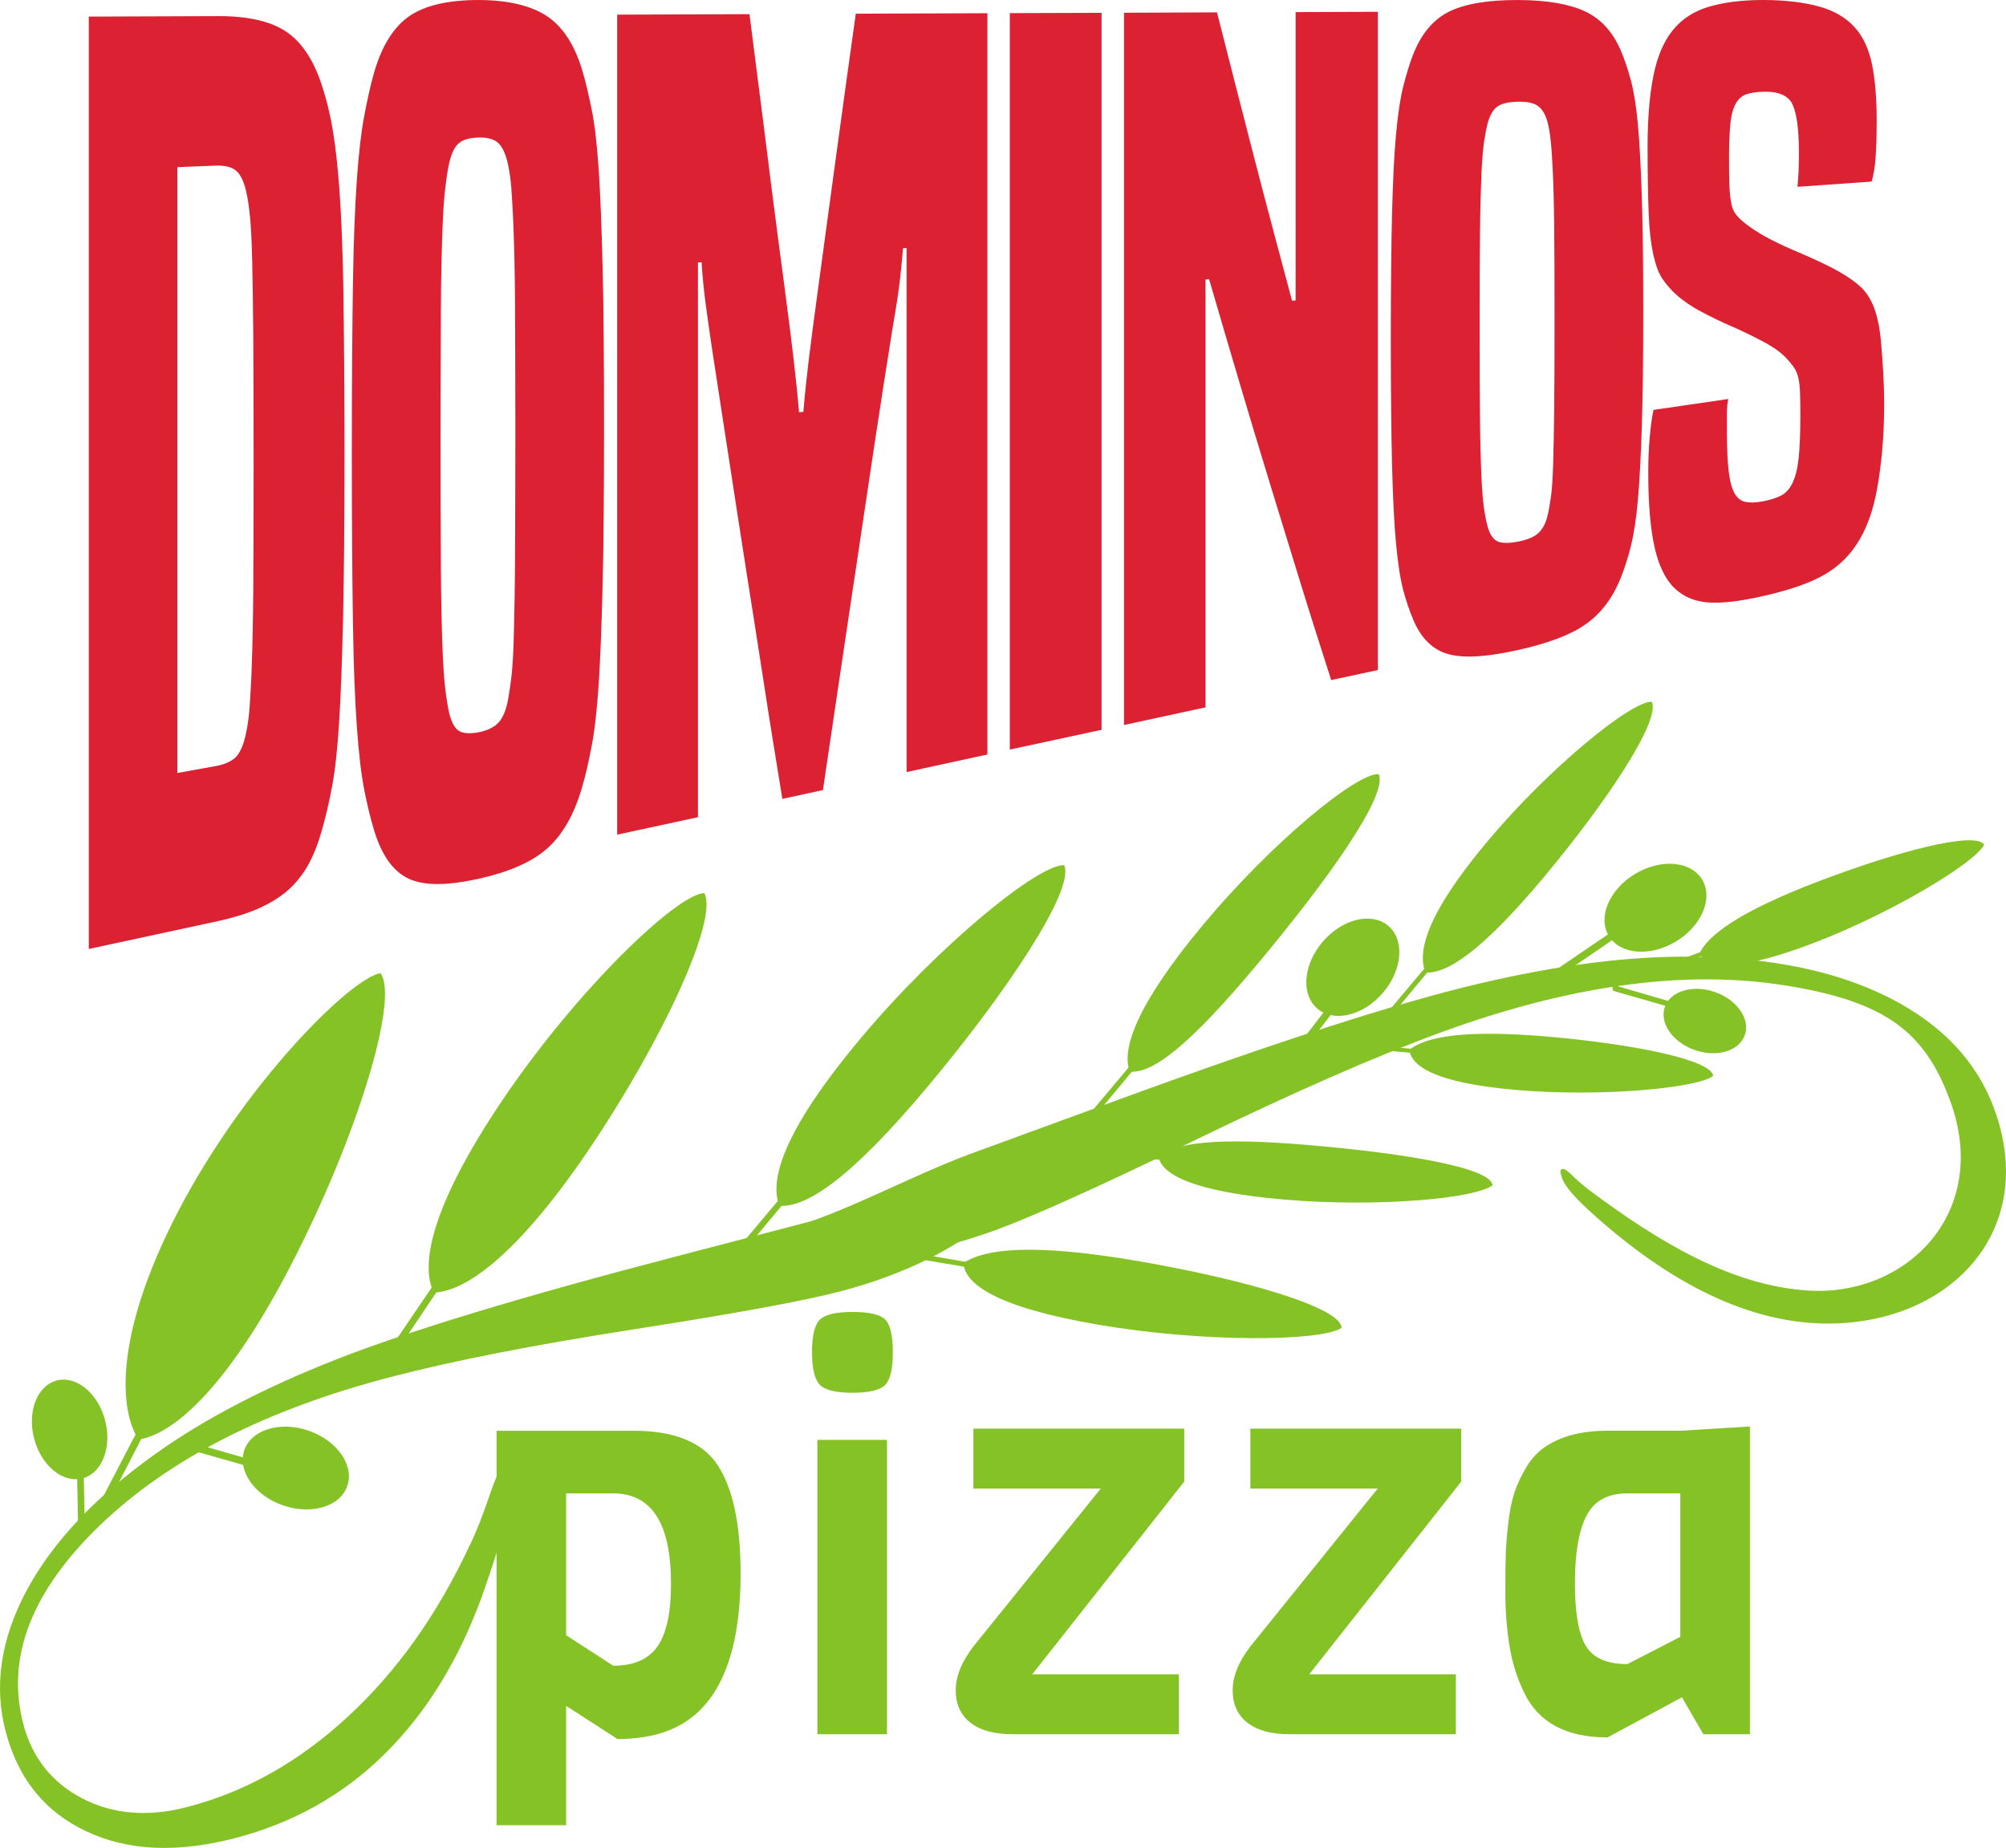 <?xml version="1.0" encoding="UTF-8" standalone="no"?>
<!-- Creator: CorelDRAW -->

<svg
   xmlns:dc="http://purl.org/dc/elements/1.1/"
   xmlns:cc="http://creativecommons.org/ns#"
   xmlns:rdf="http://www.w3.org/1999/02/22-rdf-syntax-ns#"
   xmlns:svg="http://www.w3.org/2000/svg"
   xmlns="http://www.w3.org/2000/svg"
   xmlns:sodipodi="http://sodipodi.sourceforge.net/DTD/sodipodi-0.dtd"
   xmlns:inkscape="http://www.inkscape.org/namespaces/inkscape"
   xml:space="preserve"
   width="190.219mm"
   height="175.222mm"
   style="clip-rule:evenodd;fill-rule:evenodd;image-rendering:optimizeQuality;shape-rendering:geometricPrecision;text-rendering:geometricPrecision"
   viewBox="0 0 190.219 175.222"
   id="svg2"
   version="1.1"
   inkscape:version="0.91 r13725"
   sodipodi:docname="Graphic1.svg"><sodipodi:namedview
     pagecolor="#ffffff"
     bordercolor="#666666"
     borderopacity="1"
     objecttolerance="10"
     gridtolerance="10"
     guidetolerance="10"
     inkscape:pageopacity="0"
     inkscape:pageshadow="2"
     inkscape:window-width="1280"
     inkscape:window-height="973"
     id="namedview94"
     showgrid="false"
     fit-margin-top="0"
     fit-margin-left="0"
     fit-margin-right="0"
     fit-margin-bottom="0"
     inkscape:zoom="1.2685914"
     inkscape:cx="257.08323"
     inkscape:cy="321.50109"
     inkscape:window-x="0"
     inkscape:window-y="0"
     inkscape:window-maximized="1"
     inkscape:current-layer="svg2" /><defs
     id="defs4"><style
       type="text/css"
       id="style6"><![CDATA[
    .fil0 {fill:#84C225}
    .fil1 {fill:#84C225;fill-rule:nonzero}
    .fil2 {fill:#DB214C;fill-rule:nonzero}
   ]]></style></defs><g
     id="Layer_x0020_1"
     transform="translate(-9.891,-60.889)"><g
       id="_138315080"><g
         id="g11"><g
           id="g13"><g
             id="g15"><path
               id="_135458744"
               class="fil0"
               d="m 153.748,164.245 c 7.955,0.682 17.109,-0.176 18.589,-1.336 -0.139,-1.547 -7.766,-3.048 -15.721,-3.731 -7.955,-0.682 -11.56,0.025 -13.091,1.259 0.232,1.51 2.268,3.126 10.223,3.809 z"
               inkscape:connector-curvature="0"
               style="fill:#84c225" /><path
               id="_135661592"
               class="fil0"
               d="m 154.464,161.575 c 7.228,0.62 14.325,1.137 15.24,1.107 -0.638,-0.184 -7.85,-0.874 -15.078,-1.494 -7.228,-0.62 -10.166,-0.787 -11.102,-0.752 0.707,0.186 3.712,0.519 10.94,1.139 z"
               inkscape:connector-curvature="0"
               style="fill:#84c225" /><path
               id="_20246664"
               class="fil0"
               d="m 140.18,160.423 c 7.227,0.62 14.323,1.139 15.238,1.109 -0.636,-0.185 -7.849,-0.873 -15.078,-1.494 l -0.748,-0.064 -0.397,0.364 0.985,0.085 z"
               inkscape:connector-curvature="0"
               style="fill:#84c225" /></g><g
             id="g20"><path
               id="_20228048"
               class="fil0"
               d="m 97.058,180.285 c 8.993,1.542 17.834,2.943 18.984,3.002 -0.778,-0.299 -9.747,-1.925 -18.743,-3.469 l -0.931,-0.159 -0.536,0.414 1.226,0.211 z"
               inkscape:connector-curvature="0"
               style="fill:#84c225" /><path
               id="_20177208"
               class="fil0"
               d="m 114.024,186.496 c 9.899,1.697 21.103,1.605 23.081,0.307 -0.011,-1.954 -9.412,-4.643 -19.312,-6.34 -9.899,-1.697 -14.494,-1.192 -16.543,0.193 0.131,1.917 2.875,4.143 12.774,5.841 z"
               inkscape:connector-curvature="0"
               style="fill:#84c225" /><path
               id="_20177088"
               class="fil0"
               d="m 114.843,183.241 c 8.995,1.542 17.836,2.941 18.987,3 -0.78,-0.298 -9.748,-1.926 -18.743,-3.468 -8.995,-1.542 -12.66,-2.062 -13.837,-2.117 0.867,0.308 4.598,1.043 13.593,2.585 z"
               inkscape:connector-curvature="0"
               style="fill:#84c225" /></g><g
             id="g25"><path
               id="_18771488"
               class="fil0"
               d="m 116.076,170.544 c 7.944,0.682 15.744,1.252 16.749,1.219 -0.7,-0.203 -8.628,-0.96 -16.574,-1.643 l -0.822,-0.07 -0.436,0.4 1.083,0.094 z"
               inkscape:connector-curvature="0"
               style="fill:#84c225" /><path
               id="_20246704"
               class="fil0"
               d="m 131.682,174.635 c 8.744,0.75 18.114,-0.084 19.741,-1.359 -0.153,-1.701 -8.584,-3.052 -17.327,-3.802 -8.744,-0.75 -12.66,-0.272 -14.342,1.084 0.255,1.66 3.185,3.327 11.929,4.077 z"
               inkscape:connector-curvature="0"
               style="fill:#84c225" /><path
               id="_139246864"
               class="fil0"
               d="m 131.778,171.81 c 7.945,0.682 15.745,1.25 16.752,1.217 -0.701,-0.202 -8.629,-0.961 -16.574,-1.642 -7.945,-0.682 -11.174,-0.865 -12.203,-0.827 0.777,0.204 4.08,0.57 12.025,1.252 z"
               inkscape:connector-curvature="0"
               style="fill:#84c225" /></g><g
             id="g30"><path
               id="_139155200"
               class="fil0"
               d="m 91.456,159.401 c 7.458,-8.914 16.978,-16.624 19.347,-16.471 1.039,2.316 -5.467,12.054 -12.925,20.968 -7.458,8.914 -11.613,11.524 -14.088,11.318 -0.917,-2.357 0.209,-6.901 7.667,-15.815 z"
               inkscape:connector-curvature="0"
               style="fill:#84c225" /><path
               id="_139148120"
               class="fil0"
               d="m 93.893,162.675 c 6.777,-8.1 13.501,-15.922 14.442,-16.796 -0.5,0.897 -7.208,9.079 -13.985,17.178 -6.777,8.1 -9.596,11.271 -10.562,12.158 0.568,-0.969 3.327,-4.441 10.104,-12.541 z"
               inkscape:connector-curvature="0"
               style="fill:#84c225" /><path
               id="_139140896"
               class="fil0"
               d="m 80.444,178.579 c 6.776,-8.098 13.498,-15.923 14.438,-16.796 -0.498,0.897 -7.207,9.077 -13.984,17.178 l -0.702,0.838 -0.675,-0.115 0.923,-1.105 z"
               inkscape:connector-curvature="0"
               style="fill:#84c225" /></g><g
             id="g35"><path
               id="_138493936"
               class="fil0"
               d="m 150.901,140.712 c 5.929,-7.086 13.747,-13.402 15.629,-13.28 0.826,1.841 -4.346,9.582 -10.275,16.668 -5.929,7.086 -9.232,9.161 -11.199,8.997 -0.729,-1.873 -0.084,-5.299 5.845,-12.385 z"
               inkscape:connector-curvature="0"
               style="fill:#84c225" /><path
               id="_135422360"
               class="fil0"
               d="m 153.089,143.128 c 5.387,-6.439 10.732,-12.657 11.48,-13.351 -0.397,0.713 -5.729,7.217 -11.117,13.655 -5.387,6.439 -7.628,8.96 -8.396,9.665 0.451,-0.77 2.645,-3.53 8.032,-9.969 z"
               inkscape:connector-curvature="0"
               style="fill:#84c225" /><path
               id="_140009208"
               class="fil0"
               d="m 142.398,155.77 c 5.386,-6.438 10.73,-12.658 11.477,-13.351 -0.396,0.713 -5.729,7.215 -11.116,13.655 l -0.558,0.666 -0.537,-0.091 0.734,-0.879 z"
               inkscape:connector-curvature="0"
               style="fill:#84c225" /></g><g
             id="g40"><path
               id="_20227768"
               class="fil0"
               d="m 57.632,165.066 c 7.079,-10.457 16.461,-19.397 19.038,-19.493 1.378,2.389 -3.905,13.929 -10.984,24.386 -7.079,10.457 -11.957,13.438 -14.655,13.489 -1.251,-2.446 -0.478,-7.926 6.601,-18.383 z"
               inkscape:connector-curvature="0"
               style="fill:#84c225" /><path
               id="_142159832"
               class="fil0"
               d="m 60.57,168.78 c 6.432,-9.502 12.837,-18.698 13.758,-19.746 -0.442,1.024 -6.79,10.607 -13.221,20.109 -6.432,9.502 -9.13,13.241 -10.075,14.306 0.507,-1.11 3.107,-5.167 9.539,-14.669 z"
               inkscape:connector-curvature="0"
               style="fill:#84c225" /><path
               id="_20227504"
               class="fil0"
               d="m 47.786,187.452 c 6.431,-9.501 12.834,-18.699 13.754,-19.746 -0.439,1.024 -6.79,10.606 -13.221,20.109 l -0.666,0.983 -0.743,-0.05 0.876,-1.296 z"
               inkscape:connector-curvature="0"
               style="fill:#84c225" /></g><g
             id="g45"><path
               id="_137751520"
               class="fil0"
               d="m 26.767,175.788 c 6.335,-12.208 16.429,-22.193 19.204,-22.622 1.793,2.41 -2.226,15.607 -8.56,27.815 -6.335,12.208 -11.471,16.006 -14.383,16.402 -1.663,-2.488 -2.595,-9.387 3.739,-21.595 z"
               inkscape:connector-curvature="0"
               style="fill:#84c225" /><path
               id="_137738384"
               class="fil0"
               d="m 20.024,202.124 c 5.755,-11.091 11.518,-21.852 12.381,-23.101 -0.345,1.163 -6.003,12.332 -11.758,23.427 l -0.596,1.147 -0.81,0.04 0.784,-1.513 z"
               inkscape:connector-curvature="0"
               style="fill:#84c225" /><path
               id="_137733968"
               class="fil0"
               d="m 31.491,180.307 c 5.756,-11.093 11.521,-21.852 12.385,-23.102 -0.348,1.164 -6.003,12.334 -11.759,23.427 -5.756,11.093 -8.201,15.479 -9.089,16.751 0.408,-1.265 2.707,-5.983 8.463,-17.076 z"
               inkscape:connector-curvature="0"
               style="fill:#84c225" /></g><g
             id="g50"><path
               id="_137725096"
               class="fil0"
               d="m 114.104,165.442 c 5.92,-7.076 11.794,-13.913 12.616,-14.675 -0.435,0.783 -6.298,7.931 -12.219,15.01 l -0.613,0.732 -0.59,-0.101 0.807,-0.966 z"
               inkscape:connector-curvature="0"
               style="fill:#84c225" /><path
               id="_137723808"
               class="fil0"
               d="m 124.069,148.463 c 6.517,-7.789 14.492,-14.304 16.562,-14.17 0.908,2.024 -4.996,10.235 -11.513,18.024 -6.517,7.789 -9.929,10.366 -12.091,10.187 -0.802,-2.059 0.525,-6.252 7.042,-14.041 z"
               inkscape:connector-curvature="0"
               style="fill:#84c225" /><path
               id="_20264312"
               class="fil0"
               d="m 125.856,151.546 c 5.921,-7.077 11.796,-13.912 12.619,-14.676 -0.437,0.784 -6.298,7.933 -12.219,15.01 -5.922,7.077 -8.385,9.848 -9.228,10.624 0.496,-0.847 2.907,-3.881 8.829,-10.958 z"
               inkscape:connector-curvature="0"
               style="fill:#84c225" /></g><path
             id="_137704088"
             class="fil1"
             d="m 58.504,200.148 c 0.194,0.743 0.022,2.172 -0.494,4.279 -0.495,2.103 -1.327,4.747 -2.449,7.92 -2.229,6.07 -5.309,11.047 -9.248,14.908 -3.917,3.857 -8.629,6.491 -14.108,7.919 -5.48,1.429 -10.183,1.225 -14.115,-0.631 -3.953,-1.85 -6.502,-5.019 -7.67,-9.501 -1.124,-4.311 -0.45,-8.774 2.006,-13.361 2.462,-4.566 6.528,-8.893 12.21,-12.937 4.589,-3.283 10.319,-6.274 17.191,-8.972 6.873,-2.698 17.573,-5.941 32.102,-9.728 l 13.381,-3.488 c 6.095,-1.589 11.912,-3.468 17.453,-5.616 0.891,-0.323 1.454,-0.515 1.666,-0.57 0.446,-0.116 0.797,-0.162 1.053,-0.139 0.255,0.025 0.395,0.124 0.433,0.273 0.415,1.593 -1.197,3.76 -4.805,6.538 -3.63,2.783 -8.161,4.894 -13.641,6.323 -3.398,0.886 -9.87,2.074 -19.374,3.554 -9.526,1.484 -17.23,2.994 -23.113,4.527 -11.874,3.095 -21.063,7.781 -27.576,14.038 -6.512,6.256 -8.957,12.542 -7.312,18.85 0.842,3.229 2.729,5.595 5.64,7.104 2.906,1.489 6.22,1.759 9.916,0.795 5.565,-1.45 10.647,-4.318 15.268,-8.607 4.626,-4.268 8.459,-9.667 11.503,-16.177 0.637,-1.3 1.275,-2.941 1.942,-4.906 0.667,-1.966 1.232,-3.02 1.677,-3.136 0.085,-0.022 0.16,0.003 0.23,0.099 0.07,0.095 0.147,0.302 0.235,0.642 z"
             inkscape:connector-curvature="0"
             style="fill:#84c225;fill-rule:nonzero" /><path
             id="_137686304"
             class="fil1"
             d="m 158.045,172.678 c 0.282,0.769 1.308,1.909 3.032,3.451 6.93,6.194 14.551,10.374 22.483,10.26 11.349,-0.164 19.653,-8.832 15.432,-20.363 -1.633,-4.462 -4.934,-7.965 -9.873,-10.494 -4.931,-2.508 -11.123,-3.831 -18.561,-3.926 -6.016,-0.091 -12.856,0.767 -20.519,2.575 -7.663,1.809 -19.013,5.464 -34.049,10.967 l -13.849,5.069 c -6.308,2.309 -12.704,6.047 -18.861,7.549 -0.981,0.239 -1.587,0.432 -1.807,0.512 -0.461,0.169 -0.798,0.342 -1.007,0.518 -0.209,0.176 -0.271,0.349 -0.214,0.502 0.603,1.649 3.484,0.701 8.333,0.94 4.871,0.24 10.126,-0.666 15.798,-2.741 3.517,-1.287 9.912,-4.176 19.142,-8.651 9.252,-4.484 16.923,-7.839 23.012,-10.068 12.289,-4.498 23.191,-5.97 32.699,-4.44 9.507,1.53 13.197,4.42 15.586,10.948 3.859,10.543 -4.084,18.474 -13.296,17.983 -7.524,-0.402 -14.552,-4.793 -20.83,-9.452 -1.775,-1.316 -2.233,-2.24 -2.694,-2.071 -0.088,0.032 -0.138,0.101 -0.142,0.226 -0.003,0.126 0.055,0.354 0.184,0.706 z"
             inkscape:connector-curvature="0"
             style="fill:#84c225;fill-rule:nonzero" /><g
             id="g57"><path
               id="_20267752"
               class="fil0"
               d="m 168.012,152.774 c 6.774,-2.593 13.387,-5.22 14.197,-5.646 -0.653,0.111 -7.445,2.636 -14.221,5.229 l -0.701,0.269 -0.199,0.501 0.924,-0.353 z"
               inkscape:connector-curvature="0"
               style="fill:#84c225" /><path
               id="_20271856"
               class="fil0"
               d="m 181.888,150.297 c 7.457,-2.854 15.321,-7.618 16.146,-9.307 -0.8,-1.332 -8.318,0.643 -15.775,3.497 -7.456,2.854 -10.393,5.063 -11.232,6.84 0.867,1.258 3.404,1.824 10.861,-1.03 z"
               inkscape:connector-curvature="0"
               style="fill:#84c225" /><path
               id="_137681896"
               class="fil0"
               d="m 181.369,147.582 c 6.775,-2.593 13.387,-5.222 14.198,-5.648 -0.654,0.113 -7.446,2.636 -14.221,5.229 -6.775,2.593 -9.492,3.724 -10.319,4.163 0.718,-0.141 3.567,-1.151 10.342,-3.745 z"
               inkscape:connector-curvature="0"
               style="fill:#84c225" /></g></g><g
           id="g62"><g
             id="g64"><path
               id="_137820672"
               class="fil0"
               d="m 133.153,159.808 c 1.684,-2.195 3.362,-4.372 4.97,-6.439 l 0.723,0.129 c -1.655,2.174 -3.398,4.454 -5.148,6.734 l -0.774,1.008 -0.793,-0.102 1.024,-1.329 z"
               inkscape:connector-curvature="0"
               style="fill:#84c225" /><ellipse
               id="_136221088"
               class="fil0"
               transform="matrix(3.15,-3.645,3.645,3.15,138.173,152.606)"
               rx="1.073"
               ry="0.777"
               cx="0"
               cy="0"
               style="fill:#84c225" /></g><g
             id="g68"><ellipse
               id="_137673512"
               class="fil0"
               transform="matrix(4.13,-2.481,2.481,4.13,166.87,146.962)"
               rx="1.073"
               ry="0.777"
               cx="0"
               cy="0"
               style="fill:#84c225" /><path
               id="_137863744"
               class="fil0"
               d="m 157.985,152.472 c 2.284,-1.561 4.558,-3.105 6.73,-4.569 l 0.647,0.348 c -2.25,1.55 -4.617,3.172 -6.991,4.793 l -1.05,0.716 -0.722,-0.345 1.387,-0.944 z"
               inkscape:connector-curvature="0"
               style="fill:#84c225" /></g><g
             id="g72"><ellipse
               id="_136038360"
               class="fil0"
               transform="matrix(3.534,1.246,-1.246,3.534,171.552,157.704)"
               rx="1.073"
               ry="0.777"
               cx="0"
               cy="0"
               style="fill:#84c225" /><path
               id="_137643896"
               class="fil0"
               d="m 163.966,154.603 c 2.068,0.596 4.12,1.193 6.074,1.769 l 0.112,0.56 c -2.044,-0.581 -4.19,-1.195 -6.338,-1.815 l -0.95,-0.274 -0.151,-0.604 1.253,0.363 z"
               inkscape:connector-curvature="0"
               style="fill:#84c225" /></g></g><g
           id="g76"><path
             id="_20423808"
             class="fil0"
             d="m 29.398,198.069 c 2.66,0.759 5.301,1.52 7.815,2.255 l 0.146,0.72 c -2.63,-0.74 -5.391,-1.523 -8.155,-2.313 l -1.222,-0.35 -0.196,-0.775 1.612,0.463 z"
             inkscape:connector-curvature="0"
             style="fill:#84c225" /><ellipse
             id="_135395528"
             class="fil0"
             transform="matrix(4.548,1.59,-1.59,4.548,37.942,200.09)"
             rx="1.073"
             ry="0.777"
             cx="0"
             cy="0"
             style="fill:#84c225" /></g><g
           id="g80"><path
             id="_135592064"
             class="fil0"
             d="m 17.28,204.904 c -0.051,-2.567 -0.095,-5.118 -0.128,-7.549 l 0.599,-0.325 c 0.06,2.535 0.117,5.199 0.169,7.866 l 0.022,1.179 -0.635,0.386 -0.028,-1.557 z"
             inkscape:connector-curvature="0"
             style="fill:#84c225" /><ellipse
             id="_135699104"
             class="fil0"
             transform="matrix(-1.149,-4.322,4.322,-1.149,16.492,196.43)"
             rx="1.073"
             ry="0.777"
             cx="0"
             cy="0"
             style="fill:#84c225" /></g></g><path
         id="_138906608"
         class="fil1"
         d="m 80.118,210.055 c 0,7.544 -1.945,12.365 -5.836,14.463 -1.59,0.846 -3.535,1.269 -5.836,1.269 l -4.872,-3.146 0,11.316 -6.597,0 0,-37.4 12.991,0 c 3.924,0 6.597,1.108 8.018,3.324 1.421,2.216 2.131,5.607 2.131,10.175 z m -6.597,1.015 c 0,-5.717 -1.827,-8.576 -5.481,-8.576 l -4.466,0 0,13.448 4.466,2.893 c 1.962,0 3.366,-0.617 4.212,-1.852 0.846,-1.235 1.269,-3.205 1.269,-5.912 z"
         inkscape:connector-curvature="0"
         style="fill:#84c225;fill-rule:nonzero" /><path
         id="path85"
         class="fil1"
         d="m 90.749,185.291 c 1.59,0 2.622,0.245 3.095,0.736 0.474,0.49 0.711,1.522 0.711,3.095 0,1.573 -0.245,2.605 -0.736,3.095 -0.491,0.491 -1.522,0.736 -3.096,0.736 -1.573,0 -2.605,-0.254 -3.095,-0.761 -0.49,-0.507 -0.736,-1.539 -0.736,-3.095 0,-1.556 0.245,-2.58 0.736,-3.07 0.491,-0.491 1.531,-0.736 3.121,-0.736 z m 3.248,40.039 -6.597,0 0,-27.91 6.597,0 0,27.91 z"
         inkscape:connector-curvature="0"
         style="fill:#84c225;fill-rule:nonzero" /><path
         id="path87"
         class="fil1"
         d="m 121.679,225.33 -15.782,0 c -1.725,0 -3.053,-0.364 -3.984,-1.091 -0.93,-0.727 -1.395,-1.751 -1.395,-3.07 0,-1.319 0.558,-2.707 1.675,-4.161 l 12.078,-14.97 -12.078,0 0,-5.684 19.994,0 0,5.024 -14.412,18.269 13.905,0 0,5.684 z"
         inkscape:connector-curvature="0"
         style="fill:#84c225;fill-rule:nonzero" /><path
         id="path89"
         class="fil1"
         d="m 147.941,225.33 -15.782,0 c -1.725,0 -3.053,-0.364 -3.984,-1.091 -0.93,-0.727 -1.395,-1.751 -1.395,-3.07 0,-1.319 0.558,-2.707 1.675,-4.161 l 12.078,-14.97 -12.078,0 0,-5.684 19.994,0 0,5.024 -14.412,18.269 13.905,0 0,5.684 z"
         inkscape:connector-curvature="0"
         style="fill:#84c225;fill-rule:nonzero" /><path
         id="path91"
         class="fil1"
         d="m 175.826,225.33 -4.415,0 -2.03,-3.502 -7.054,3.806 c -3.924,0 -6.563,-1.421 -7.916,-4.263 -0.677,-1.387 -1.142,-2.884 -1.395,-4.491 -0.254,-1.607 -0.381,-3.282 -0.381,-5.024 0,-1.742 0.017,-3.028 0.051,-3.857 0.034,-0.829 0.118,-1.793 0.254,-2.893 0.135,-1.099 0.33,-2.021 0.584,-2.766 0.254,-0.744 0.617,-1.514 1.091,-2.309 0.474,-0.795 1.049,-1.429 1.725,-1.903 1.522,-1.049 3.502,-1.573 5.937,-1.573 l 6.952,0 6.597,-0.406 0,29.179 z m -6.597,-9.236 0,-13.6 -5.024,0 c -1.861,0 -3.155,0.711 -3.882,2.131 -0.727,1.421 -1.091,3.544 -1.091,6.369 0,2.825 0.347,4.812 1.04,5.963 0.694,1.15 2.005,1.725 3.933,1.725 l 5.024,-2.588 z"
         inkscape:connector-curvature="0"
         style="fill:#84c225;fill-rule:nonzero" /><path
         id="_138623792"
         class="fil2"
         d="m 18.312,150.869 c 0,-7.362 0,-14.733 0,-22.094 0,-7.362 0,-14.733 0,-22.105 0,-7.362 0,-14.732 0,-22.095 0,-7.361 0,-14.742 0,-22.113 4.017,-0.009 8.154,-0.03 12.257,-0.045 2.843,-0.01 5.002,0.491 6.469,1.481 1.477,0.995 2.602,2.699 3.389,5.121 0.404,1.245 0.739,2.572 0.987,4.006 0.246,1.419 0.486,3.385 0.664,5.863 0.178,2.487 0.315,5.707 0.375,9.666 0.059,3.951 0.103,9.09 0.103,15.391 0,6.448 -0.043,11.687 -0.137,15.703 -0.093,3.968 -0.21,7.233 -0.375,9.795 -0.159,2.496 -0.376,4.5 -0.663,6.018 -0.275,1.454 -0.589,2.823 -0.953,4.107 -0.367,1.286 -0.802,2.441 -1.379,3.446 -0.529,0.923 -1.212,1.754 -2.01,2.424 -0.734,0.618 -1.702,1.191 -2.757,1.646 -1.003,0.432 -2.299,0.838 -3.712,1.144 -4.12,0.892 -8.24,1.783 -12.257,2.643 z m 12.036,-17.339 c 0.919,-0.165 1.617,-0.513 1.975,-0.924 0.408,-0.467 0.709,-1.245 0.919,-2.295 0.147,-0.733 0.266,-1.537 0.324,-2.433 0.06,-0.924 0.146,-2.277 0.204,-4.014 0.06,-1.793 0.12,-4.18 0.137,-7.215 0.017,-3.036 0.033,-7.033 0.033,-11.98 0,-4.875 -0.017,-8.817 -0.033,-11.852 -0.018,-3.036 -0.06,-5.46 -0.103,-7.253 -0.042,-1.792 -0.111,-3.164 -0.204,-4.088 -0.095,-0.942 -0.205,-1.738 -0.358,-2.405 -0.22,-0.961 -0.529,-1.618 -0.953,-1.985 -0.41,-0.355 -1.056,-0.528 -1.941,-0.493 -1.225,0.047 -2.434,0.1 -3.643,0.145 0,4.793 0,9.585 0,14.377 0,4.782 0,9.565 0,14.357 0,4.783 0,9.575 0,14.358 0,4.792 0,9.575 0,14.358 1.208,-0.219 2.417,-0.44 3.643,-0.659 z m 34.696,2.158 c -0.764,2.557 -1.876,4.471 -3.388,5.762 -1.433,1.223 -3.607,2.157 -6.401,2.771 -2.858,0.629 -5.03,0.677 -6.521,0.028 -1.489,-0.649 -2.619,-2.173 -3.353,-4.572 -0.355,-1.158 -0.676,-2.486 -0.954,-3.915 -0.283,-1.452 -0.519,-3.437 -0.698,-5.953 -0.179,-2.533 -0.315,-5.871 -0.374,-9.978 -0.06,-4.133 -0.103,-9.447 -0.103,-15.958 0,-6.521 0.043,-11.845 0.103,-15.931 0.059,-4.107 0.197,-7.473 0.374,-10.005 0.18,-2.588 0.424,-4.609 0.698,-6.045 0.288,-1.51 0.586,-2.911 0.954,-4.179 0.756,-2.608 1.934,-4.353 3.353,-5.313 1.458,-0.986 3.61,-1.509 6.521,-1.509 2.792,0 4.933,0.529 6.401,1.463 1.476,0.94 2.629,2.583 3.388,5.012 0.382,1.219 0.673,2.544 0.953,3.914 0.281,1.373 0.502,3.247 0.664,5.661 0.161,2.387 0.281,5.515 0.374,9.365 0.093,3.841 0.136,8.816 0.136,14.933 0,6.118 -0.042,11.121 -0.136,15.017 -0.093,3.859 -0.211,7.033 -0.374,9.502 -0.159,2.405 -0.374,4.353 -0.664,5.862 -0.271,1.418 -0.577,2.812 -0.953,4.069 z m -6.963,-8.523 c 0.13,-0.741 0.25,-1.574 0.34,-2.433 0.097,-0.933 0.163,-2.259 0.204,-3.987 0.043,-1.774 0.094,-4.162 0.102,-7.088 0.009,-2.945 0.034,-6.886 0.034,-11.806 0,-4.993 -0.025,-8.999 -0.034,-12.017 -0.009,-3.026 -0.077,-5.405 -0.137,-7.115 -0.059,-1.719 -0.144,-3.018 -0.204,-3.896 -0.058,-0.868 -0.181,-1.626 -0.306,-2.25 -0.198,-0.985 -0.496,-1.672 -0.902,-2.085 -0.394,-0.4 -1.056,-0.588 -1.924,-0.557 -0.919,0.033 -1.548,0.211 -1.975,0.649 -0.355,0.366 -0.673,1.078 -0.868,2.122 -0.128,0.683 -0.242,1.472 -0.34,2.378 -0.088,0.813 -0.179,2.194 -0.238,3.978 -0.06,1.755 -0.128,4.234 -0.136,7.316 -0.009,3.045 -0.035,7.161 -0.035,12.255 0,5.011 0.018,9.036 0.035,12.08 0.017,3.037 0.076,5.424 0.136,7.17 0.059,1.738 0.144,3.047 0.238,3.933 0.093,0.879 0.207,1.667 0.34,2.35 0.189,0.963 0.49,1.622 0.868,1.938 0.389,0.324 1.057,0.398 1.975,0.229 0.869,-0.16 1.55,-0.52 1.924,-0.942 0.427,-0.483 0.727,-1.235 0.902,-2.222 z m 37.776,6.931 c 0,-4.141 0,-8.284 0,-12.418 0,-4.143 0,-8.286 0,-12.428 0,-4.134 0,-8.277 0,-12.41 0,-4.142 0,-8.294 0,-12.438 -0.118,0.009 -0.238,0.019 -0.34,0.028 -0.102,1.271 -0.225,2.551 -0.408,3.932 -0.173,1.307 -0.416,2.624 -0.631,3.96 -0.568,3.529 -1.124,7.143 -1.667,10.727 -0.545,3.593 -1.071,7.186 -1.618,10.819 -0.542,3.61 -1.097,7.26 -1.634,10.919 -0.535,3.639 -1.09,7.344 -1.634,11.02 -1.294,0.284 -2.571,0.55 -3.848,0.833 -0.562,-3.502 -1.152,-7.022 -1.686,-10.544 -0.538,-3.546 -1.117,-7.114 -1.668,-10.663 -0.556,-3.583 -1.124,-7.161 -1.668,-10.764 -0.545,-3.604 -1.125,-7.232 -1.669,-10.865 -0.187,-1.25 -0.374,-2.579 -0.561,-3.96 -0.188,-1.39 -0.323,-2.762 -0.409,-4.088 -0.119,0.009 -0.238,0.018 -0.34,0.027 0,4.38 0,8.78 0,13.151 0,4.381 0,8.77 0,13.152 0,4.38 0,8.77 0,13.15 0,4.371 0,8.761 0,13.142 -2.555,0.548 -5.108,1.107 -7.661,1.655 0,-6.475 0,-12.959 0,-19.434 0,-6.475 0,-12.96 0,-19.443 0,-6.474 0,-12.959 0,-19.434 0,-6.475 0,-12.959 0,-19.443 4.171,-0.018 8.359,-0.037 12.547,-0.046 0.562,4.527 1.165,9.028 1.72,13.517 0.551,4.464 1.15,8.936 1.736,13.379 0.317,2.397 0.562,4.4 0.75,6.018 0.187,1.61 0.357,3.219 0.494,4.838 0.136,-0.009 0.273,-0.027 0.409,-0.046 0.136,-1.646 0.319,-3.312 0.511,-4.929 0.2,-1.684 0.482,-3.725 0.8,-6.119 0.601,-4.518 1.228,-8.992 1.822,-13.415 0.598,-4.465 1.225,-8.871 1.838,-13.288 4.154,-0.009 8.308,-0.028 12.479,-0.045 0,5.862 0,11.733 0,17.586 0,5.853 0,11.706 0,17.559 0,5.862 0,11.724 0,17.577 0,5.854 0,11.715 0,17.568 -2.554,0.558 -5.107,1.107 -7.662,1.664 z m 9.79,-2.13 c 0,-5.816 0,-11.633 0,-17.449 0,-5.817 0,-11.642 0,-17.459 0,-5.816 0,-11.641 0,-17.458 0,-5.817 0,-11.642 0,-17.467 2.894,-0.009 5.788,-0.018 8.7,-0.028 0,5.67 0,11.34 0,17.001 0,5.66 0,11.33 0,16.991 0,5.67 0,11.34 0,17.001 0,5.661 0,11.331 0,16.992 -2.911,0.631 -5.805,1.254 -8.7,1.875 z m 30.474,-6.593 c -0.97,-3.046 -1.961,-6.108 -2.911,-9.209 -0.956,-3.118 -1.936,-6.262 -2.894,-9.411 -0.964,-3.169 -1.945,-6.373 -2.894,-9.593 -0.957,-3.245 -1.924,-6.512 -2.878,-9.795 -0.119,0.009 -0.238,0.018 -0.34,0.028 0,3.384 0,6.768 0,10.152 0,3.384 0,6.757 0,10.132 0,3.384 0,6.768 0,10.143 0,3.383 0,6.767 0,10.141 -2.587,0.558 -5.159,1.117 -7.729,1.674 0,-5.624 0,-11.258 0,-16.882 0,-5.624 0,-11.258 0,-16.882 0,-5.625 0,-11.258 0,-16.883 0,-5.624 0,-11.257 0,-16.891 2.929,-0.009 5.873,-0.027 8.818,-0.036 1.175,4.654 2.362,9.265 3.541,13.837 1.17,4.536 2.384,9.044 3.575,13.507 0.102,-0.009 0.221,-0.018 0.34,-0.026 0,-4.555 0,-9.128 0,-13.672 0,-4.555 0,-9.109 0,-13.672 2.605,-0.009 5.193,-0.018 7.798,-0.028 0,5.203 0,10.416 0,15.61 0,5.195 0,10.398 0,15.603 0,5.203 0,10.407 0,15.602 0,5.193 0,10.407 0,15.6 -1.482,0.311 -2.962,0.641 -4.427,0.952 z m 27.444,-9.658 c -0.768,1.911 -1.894,3.388 -3.371,4.408 -1.45,1.001 -3.558,1.782 -6.417,2.415 -2.844,0.629 -5.024,0.788 -6.521,0.384 -1.482,-0.4 -2.596,-1.488 -3.337,-3.228 -0.365,-0.856 -0.692,-1.808 -0.971,-2.862 -0.284,-1.077 -0.502,-2.552 -0.681,-4.427 -0.178,-1.882 -0.299,-4.371 -0.375,-7.444 -0.076,-3.082 -0.119,-7.051 -0.119,-11.925 0,-4.875 0.043,-8.871 0.119,-11.917 0.076,-3.073 0.199,-5.588 0.375,-7.48 0.182,-1.948 0.409,-3.466 0.681,-4.527 0.289,-1.125 0.594,-2.187 0.971,-3.128 0.78,-1.949 1.919,-3.256 3.337,-3.969 1.493,-0.75 3.626,-1.125 6.521,-1.125 2.86,0 4.968,0.4 6.417,1.079 1.461,0.684 2.603,1.895 3.371,3.667 0.389,0.898 0.697,1.857 0.971,2.863 0.271,0.996 0.501,2.369 0.663,4.134 0.161,1.746 0.281,4.034 0.375,6.85 0.093,2.799 0.136,6.448 0.136,10.92 0,4.472 -0.043,8.13 -0.136,10.983 -0.093,2.834 -0.212,5.157 -0.375,6.969 -0.16,1.773 -0.384,3.208 -0.663,4.325 -0.265,1.059 -0.581,2.067 -0.971,3.036 z m -6.929,-5.925 c 0.129,-0.538 0.234,-1.172 0.324,-1.802 0.097,-0.695 0.162,-1.674 0.203,-2.954 0.043,-1.308 0.078,-3.073 0.103,-5.231 0.025,-2.176 0.034,-5.076 0.034,-8.706 0,-3.686 -0.008,-6.64 -0.034,-8.862 -0.025,-2.231 -0.078,-3.987 -0.137,-5.241 -0.06,-1.271 -0.128,-2.23 -0.204,-2.871 -0.077,-0.648 -0.167,-1.209 -0.29,-1.656 -0.2,-0.732 -0.495,-1.234 -0.92,-1.536 -0.409,-0.291 -1.055,-0.421 -1.94,-0.393 -0.886,0.027 -1.53,0.168 -1.958,0.503 -0.354,0.277 -0.672,0.803 -0.869,1.582 -0.126,0.501 -0.243,1.097 -0.341,1.765 -0.088,0.612 -0.178,1.628 -0.238,2.954 -0.058,1.307 -0.111,3.146 -0.136,5.432 -0.026,2.268 -0.034,5.313 -0.034,9.09 0,3.722 0.009,6.713 0.034,8.971 0.025,2.25 0.077,4.025 0.136,5.314 0.06,1.289 0.145,2.26 0.238,2.908 0.093,0.642 0.205,1.23 0.341,1.738 0.187,0.699 0.491,1.174 0.869,1.39 0.388,0.223 1.072,0.233 1.958,0.073 0.883,-0.16 1.55,-0.439 1.94,-0.778 0.443,-0.383 0.743,-0.948 0.92,-1.691 z m 23.698,-31.185 c 0.034,-0.384 0.077,-0.851 0.102,-1.326 0.026,-0.513 0.033,-1.18 0.033,-2.031 0,-2.094 -0.197,-3.562 -0.595,-4.436 -0.385,-0.846 -1.311,-1.269 -2.792,-1.225 -0.646,0.019 -1.141,0.091 -1.584,0.237 -0.357,0.118 -0.732,0.393 -1.004,0.869 -0.238,0.419 -0.431,1.042 -0.511,1.847 -0.074,0.758 -0.137,1.829 -0.137,3.146 0,1.17 0.009,2.094 0.034,2.78 0.026,0.677 0.095,1.236 0.171,1.664 0.076,0.432 0.219,0.78 0.408,1.033 0.185,0.248 0.46,0.54 0.834,0.841 0.545,0.439 1.224,0.891 1.992,1.317 0.781,0.433 1.632,0.838 2.486,1.207 0.882,0.381 1.737,0.741 2.52,1.107 0.8,0.374 1.481,0.723 2.026,1.034 0.834,0.476 1.533,0.969 2.043,1.454 0.529,0.502 0.961,1.184 1.277,2.049 0.312,0.854 0.537,2.012 0.647,3.439 0.111,1.436 0.273,3.311 0.273,5.652 0,3.218 -0.296,5.889 -0.681,8.03 -0.379,2.102 -1.027,3.837 -1.924,5.203 -0.873,1.331 -2.041,2.382 -3.558,3.154 -1.41,0.719 -3.303,1.313 -5.516,1.802 -1.924,0.425 -3.559,0.645 -4.903,0.567 -1.329,-0.077 -2.429,-0.52 -3.303,-1.363 -0.861,-0.83 -1.499,-2.14 -1.889,-3.886 -0.393,-1.756 -0.596,-4.107 -0.596,-7.07 0,-1.207 0.045,-2.352 0.136,-3.338 0.096,-1.043 0.205,-1.885 0.358,-2.607 2.366,-0.347 4.733,-0.685 7.099,-1.033 -0.102,0.402 -0.136,0.868 -0.136,1.407 0,0.54 0,1.153 0,1.829 0,1.509 0.06,2.727 0.17,3.631 0.111,0.906 0.29,1.591 0.545,2.057 0.255,0.467 0.611,0.749 1.038,0.833 0.458,0.089 0.971,0.073 1.617,-0.046 0.698,-0.129 1.309,-0.326 1.72,-0.531 0.507,-0.252 0.848,-0.651 1.106,-1.17 0.287,-0.578 0.489,-1.345 0.597,-2.314 0.113,-1.016 0.17,-2.341 0.17,-4.051 0,-0.998 -0.01,-1.802 -0.034,-2.378 -0.025,-0.594 -0.097,-1.085 -0.205,-1.463 -0.113,-0.399 -0.297,-0.717 -0.493,-0.969 -0.195,-0.25 -0.447,-0.572 -0.782,-0.896 -0.584,-0.562 -1.348,-1.039 -2.248,-1.509 -0.904,-0.471 -1.822,-0.914 -2.791,-1.335 -0.971,-0.421 -1.909,-0.875 -2.826,-1.363 -0.905,-0.48 -1.707,-1.019 -2.349,-1.592 -0.549,-0.488 -1.01,-1.02 -1.379,-1.581 -0.364,-0.553 -0.64,-1.343 -0.851,-2.323 -0.213,-0.985 -0.367,-2.277 -0.425,-3.868 -0.059,-1.601 -0.102,-3.705 -0.102,-6.32 0,-2.706 0.201,-4.985 0.562,-6.749 0.37,-1.812 0.986,-3.229 1.822,-4.261 0.866,-1.072 2.008,-1.806 3.37,-2.214 1.446,-0.433 3.149,-0.658 5.21,-0.658 2.162,0 3.967,0.245 5.346,0.631 1.397,0.391 2.516,1.056 3.32,1.948 0.813,0.901 1.352,2.07 1.651,3.521 0.297,1.438 0.443,3.229 0.443,5.35 0,1.472 -0.041,2.615 -0.102,3.494 -0.058,0.832 -0.187,1.619 -0.375,2.276 -2.349,0.165 -4.699,0.329 -7.031,0.494 z"
         inkscape:connector-curvature="0"
         style="fill:#db2132;fill-rule:nonzero;fill-opacity:1" /></g></g></svg>